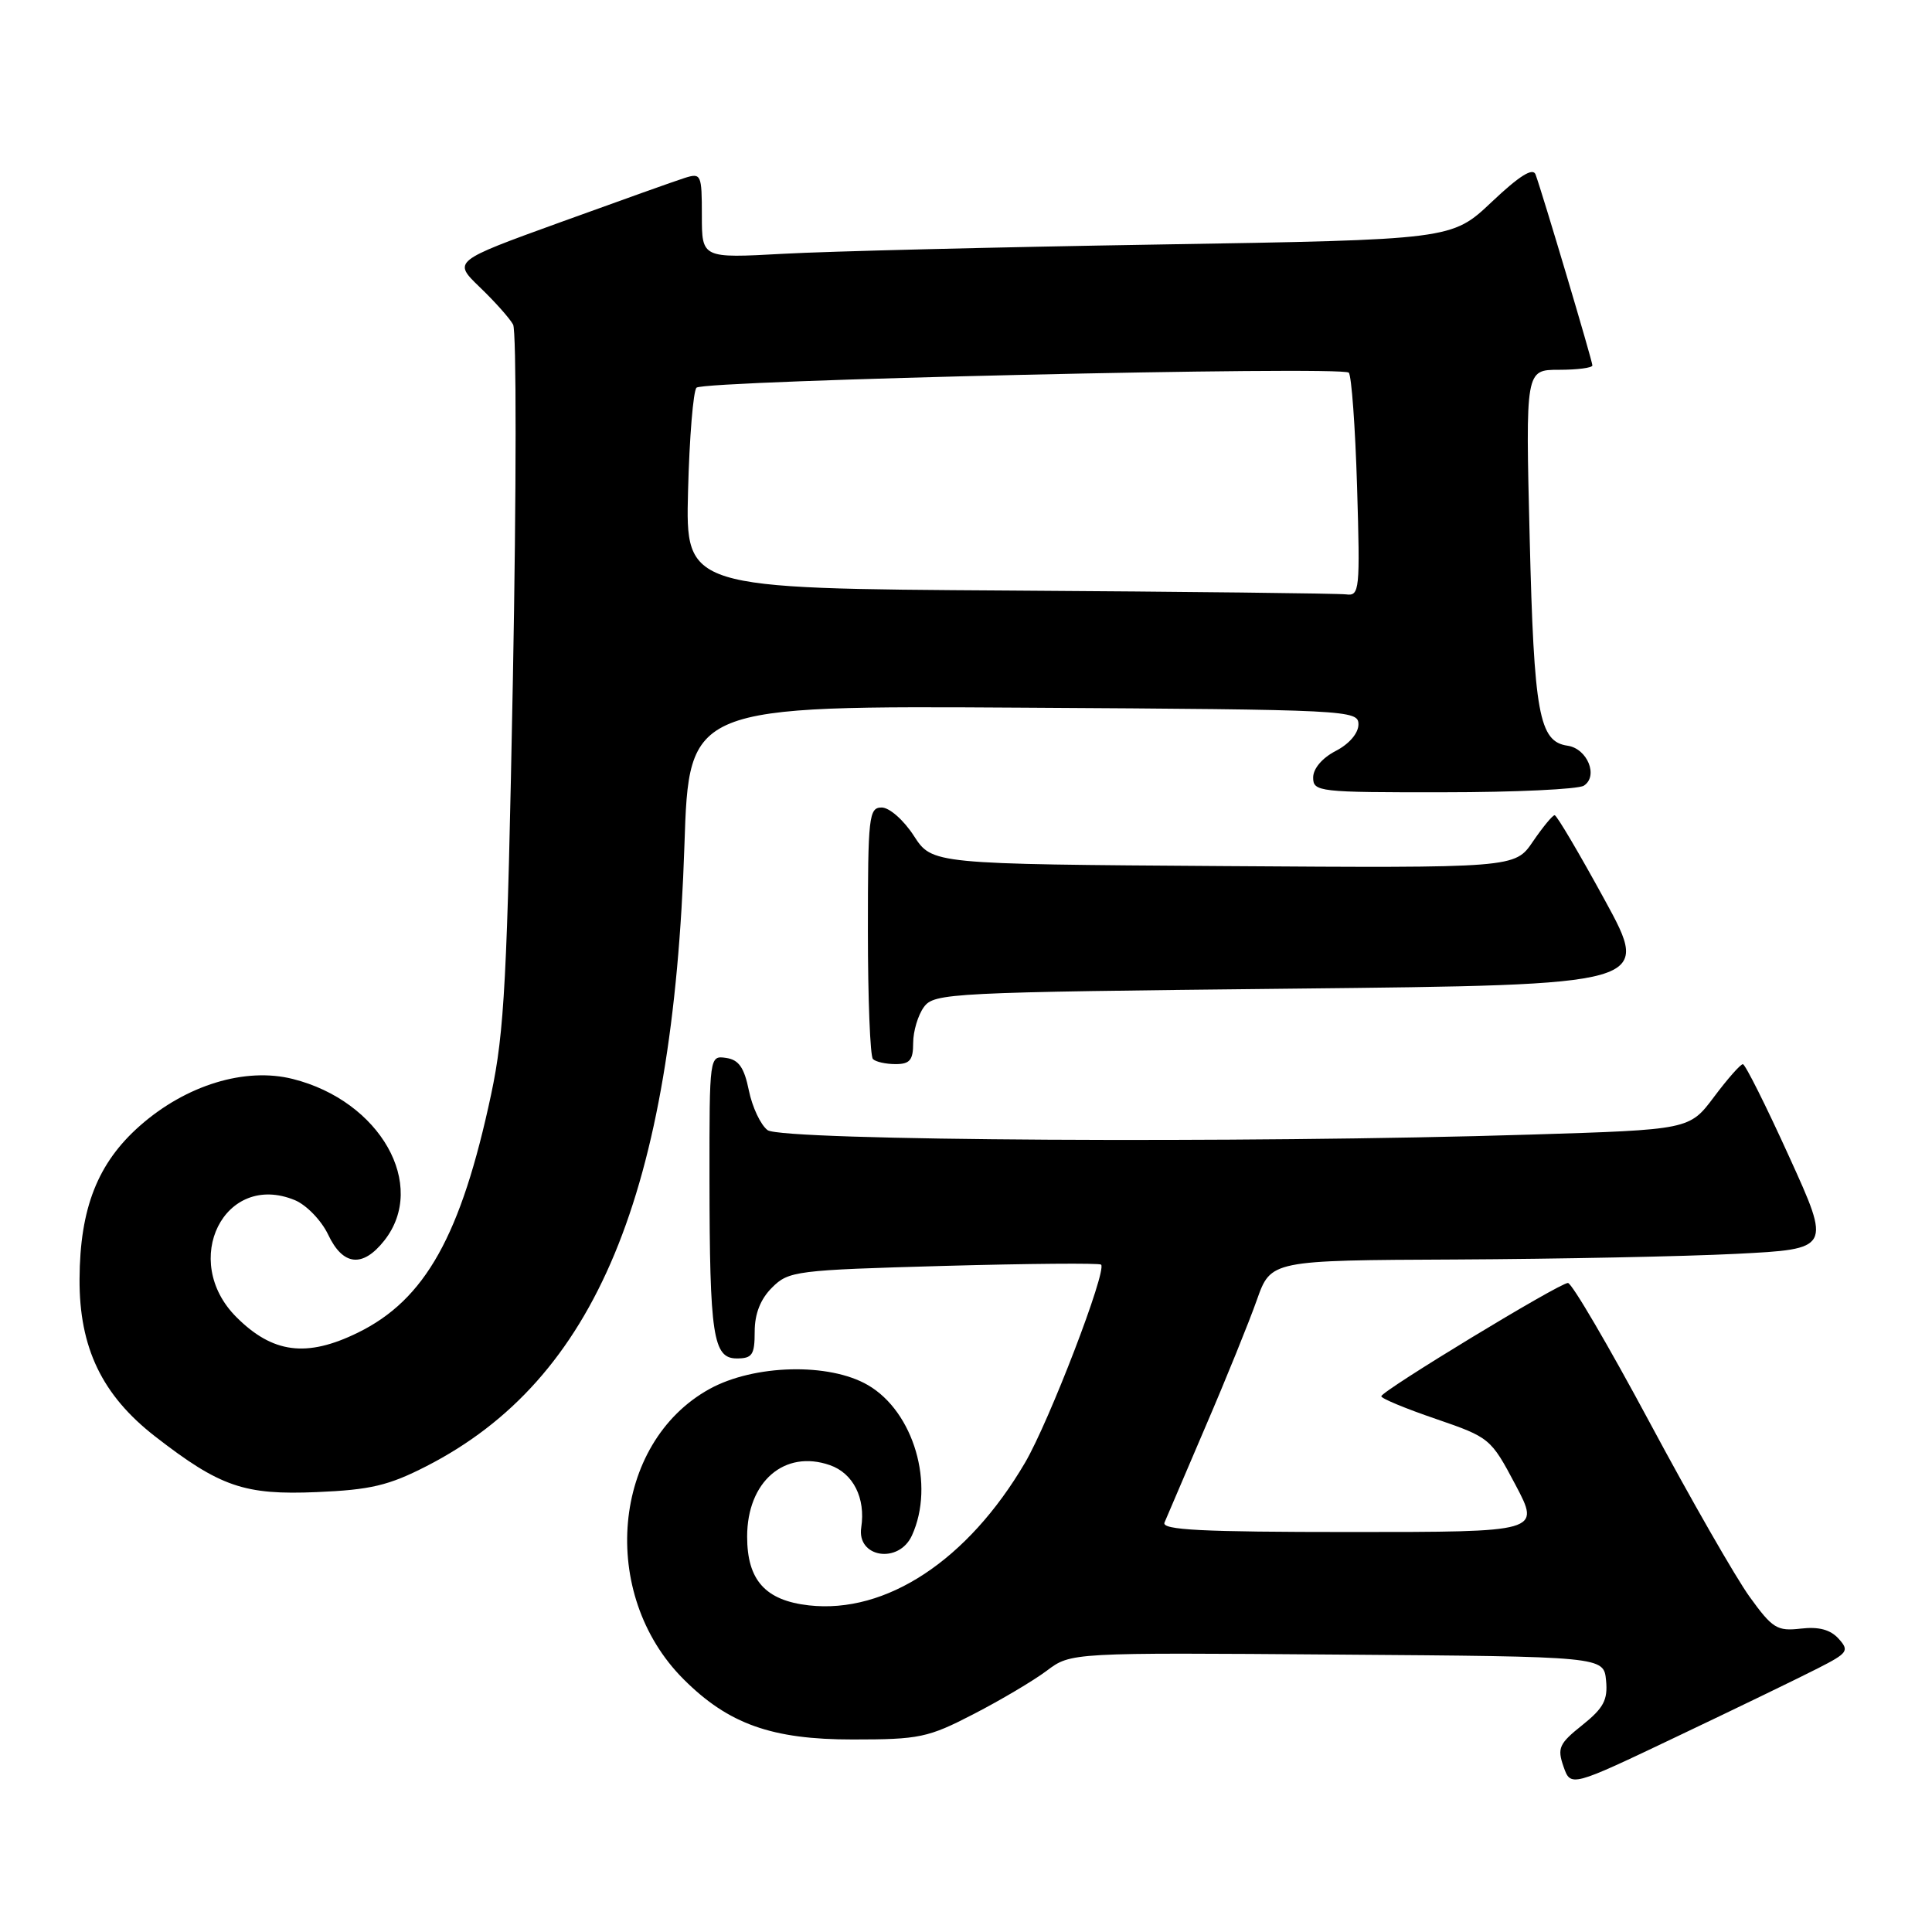 <?xml version="1.0" encoding="UTF-8" standalone="no"?>
<!DOCTYPE svg PUBLIC "-//W3C//DTD SVG 1.1//EN" "http://www.w3.org/Graphics/SVG/1.1/DTD/svg11.dtd" >
<svg xmlns="http://www.w3.org/2000/svg" xmlns:xlink="http://www.w3.org/1999/xlink" version="1.1" viewBox="0 0 256 256">
 <g >
 <path fill="currentColor"
d=" M 240.84 221.08 C 244.87 219.03 245.07 218.74 243.62 217.13 C 242.53 215.93 240.99 215.52 238.61 215.80 C 235.48 216.16 234.86 215.78 231.83 211.58 C 230.00 209.05 224.04 198.65 218.59 188.48 C 213.14 178.32 208.27 170.00 207.76 170.00 C 206.63 170.00 183.07 184.30 183.03 185.01 C 183.01 185.30 186.26 186.65 190.25 188.01 C 197.40 190.47 197.54 190.58 200.81 196.75 C 204.11 203.00 204.11 203.00 178.95 203.00 C 159.21 203.00 153.90 202.73 154.30 201.75 C 154.59 201.06 157.04 195.32 159.75 189.00 C 162.47 182.68 165.52 175.14 166.54 172.25 C 168.40 167.00 168.40 167.00 192.95 166.89 C 206.45 166.82 223.16 166.49 230.07 166.14 C 242.64 165.50 242.64 165.50 237.07 153.26 C 234.01 146.52 231.25 141.01 230.94 141.01 C 230.63 141.00 228.91 142.95 227.12 145.34 C 223.86 149.69 223.86 149.69 202.77 150.34 C 165.00 151.52 103.59 151.16 101.71 149.75 C 100.79 149.06 99.68 146.70 99.23 144.50 C 98.61 141.45 97.89 140.42 96.21 140.18 C 94.01 139.86 94.00 139.91 94.01 156.18 C 94.03 177.00 94.48 180.00 97.63 180.00 C 99.68 180.00 100.00 179.52 100.00 176.45 C 100.00 174.09 100.76 172.14 102.30 170.61 C 104.50 168.41 105.42 168.29 125.05 167.74 C 136.30 167.43 145.68 167.35 145.90 167.57 C 146.70 168.37 139.03 188.35 135.82 193.82 C 128.24 206.74 117.42 213.87 107.18 212.72 C 101.41 212.07 99.00 209.38 99.00 203.61 C 99.00 196.32 103.95 192.04 109.97 194.14 C 113.06 195.22 114.71 198.50 114.12 202.39 C 113.50 206.39 119.10 207.28 120.84 203.45 C 123.91 196.72 121.08 187.06 115.00 183.53 C 109.86 180.54 99.92 180.79 94.01 184.05 C 81.07 191.20 79.28 211.22 90.58 222.51 C 96.52 228.45 102.28 230.50 113.00 230.49 C 121.81 230.49 122.97 230.25 129.00 227.13 C 132.57 225.29 136.94 222.70 138.70 221.38 C 141.90 218.97 141.90 218.97 177.20 219.24 C 212.50 219.50 212.50 219.50 212.81 222.66 C 213.06 225.25 212.49 226.32 209.67 228.58 C 206.59 231.03 206.32 231.62 207.17 234.07 C 208.13 236.81 208.13 236.81 222.31 230.05 C 230.12 226.34 238.45 222.30 240.84 221.08 Z  M 56.50 194.28 C 78.93 182.80 89.18 158.13 90.69 112.00 C 91.30 93.50 91.30 93.50 135.65 93.77 C 178.89 94.03 180.00 94.09 180.00 95.99 C 180.00 97.15 178.78 98.58 177.00 99.50 C 175.20 100.43 174.00 101.84 174.00 103.03 C 174.00 104.92 174.74 105.00 191.25 104.98 C 200.74 104.98 209.11 104.58 209.86 104.11 C 211.83 102.86 210.34 99.19 207.71 98.81 C 203.93 98.27 203.26 94.61 202.69 71.25 C 202.14 49.00 202.14 49.00 206.57 49.00 C 209.01 49.00 211.00 48.74 211.00 48.42 C 211.00 47.83 204.41 25.69 203.47 23.12 C 203.12 22.17 201.34 23.28 197.67 26.75 C 192.37 31.76 192.37 31.76 153.44 32.40 C 132.02 32.75 109.66 33.30 103.75 33.63 C 93.00 34.22 93.00 34.22 93.00 28.54 C 93.00 23.11 92.90 22.90 90.75 23.57 C 89.51 23.96 82.09 26.61 74.25 29.45 C 60.00 34.61 60.00 34.61 63.58 38.06 C 65.55 39.95 67.54 42.18 67.99 43.01 C 68.44 43.84 68.43 64.99 67.96 90.01 C 67.21 129.71 66.84 136.71 65.08 145.00 C 61.09 163.73 56.34 172.22 47.41 176.59 C 40.63 179.91 36.13 179.33 31.32 174.52 C 23.82 167.02 29.75 155.17 39.08 159.03 C 40.61 159.67 42.59 161.72 43.48 163.59 C 45.44 167.74 48.06 168.01 50.93 164.37 C 56.70 157.03 50.38 145.88 38.80 142.97 C 32.49 141.38 24.67 143.77 18.55 149.16 C 12.95 154.09 10.59 160.08 10.54 169.47 C 10.49 178.57 13.52 184.87 20.56 190.34 C 29.17 197.02 32.38 198.12 42.00 197.71 C 49.09 197.41 51.50 196.84 56.50 194.28 Z  M 121.00 138.19 C 121.00 136.65 121.64 134.51 122.42 133.44 C 123.78 131.58 125.78 131.48 171.31 131.00 C 218.78 130.50 218.78 130.50 212.64 119.26 C 209.26 113.08 206.28 108.02 206.00 108.02 C 205.72 108.02 204.43 109.59 203.11 111.52 C 200.73 115.02 200.73 115.02 162.12 114.76 C 123.52 114.50 123.52 114.50 121.09 110.75 C 119.74 108.66 117.85 107.00 116.83 107.00 C 115.13 107.00 115.00 108.16 115.00 123.33 C 115.00 132.32 115.30 139.97 115.67 140.33 C 116.03 140.70 117.38 141.00 118.67 141.00 C 120.56 141.00 121.00 140.47 121.00 138.19 Z  M 133.67 78.25 C 90.84 77.98 90.84 77.98 91.17 65.07 C 91.35 57.97 91.86 51.81 92.29 51.37 C 93.27 50.40 177.79 48.46 178.72 49.38 C 179.08 49.75 179.58 56.56 179.82 64.52 C 180.23 78.23 180.15 78.99 178.38 78.76 C 177.34 78.63 157.23 78.40 133.67 78.25 Z "/>
</g>
</svg>